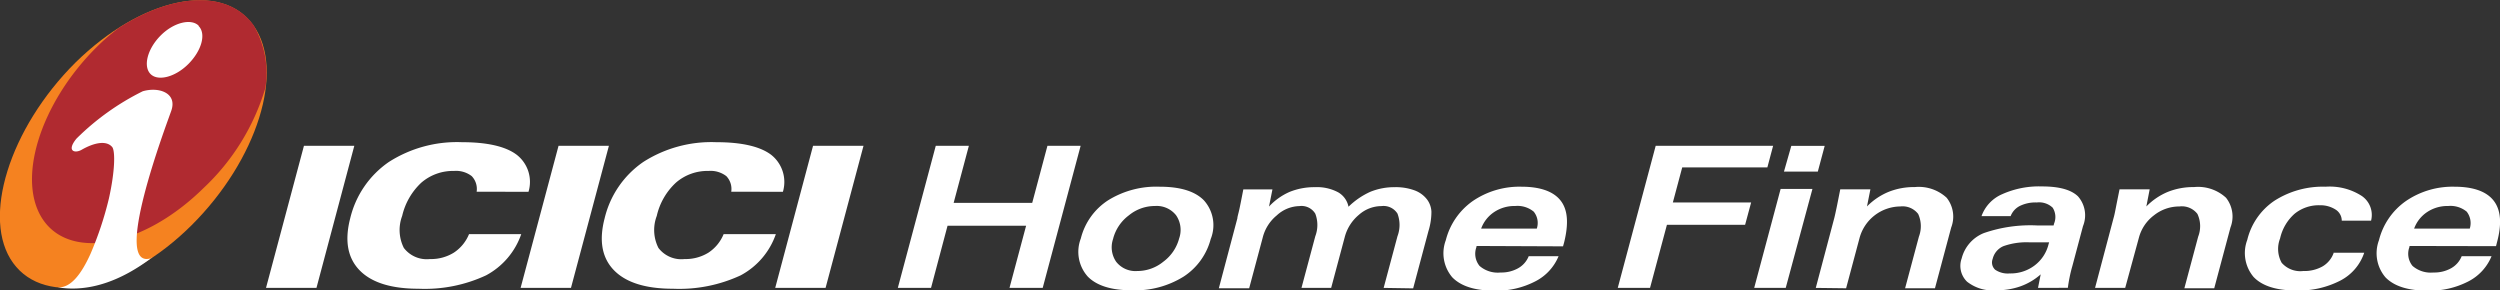 <svg id="Layer_1" data-name="Layer 1" xmlns="http://www.w3.org/2000/svg" xmlns:xlink="http://www.w3.org/1999/xlink" viewBox="0 0 269.54 31.32"><rect x="0" y="0" width="269.54" height="31.32" fill="#333333" stroke="none"/><defs><style>.cls-1{fill:none;}.cls-2{clip-path:url(#clip-path);}.cls-3{fill:#f58220;}.cls-3,.cls-4,.cls-5{fill-rule:evenodd;}.cls-4{fill:#b02a30;}.cls-5,.cls-6{fill:#fff;}</style><clipPath id="clip-path" transform="translate(-2.87 -2.87)"><rect class="cls-1" width="34.49" height="36.79"/></clipPath></defs><title>logo-white</title><path class="cls-3" d="M11,9.62c7.12-7,15.74-8.87,19.2-4s.4,14.52-6.71,21.57S7.76,36,4.29,31.23,3.89,16.7,11,9.62" transform="translate(-2.87 -2.87)"/><path class="cls-4" d="M15.71,5.86a22,22,0,0,0-2.33,2C7.14,14,4.54,22.47,7.61,26.7s10.84,2.7,17.19-3.54a24.31,24.31,0,0,0,6.68-10.8A10.22,10.22,0,0,0,30.2,5.57c-2.73-3.76-8.61-3.47-14.49.29" transform="translate(-2.87 -2.87)"/><path class="cls-5" d="M19.25,30.64c-3.32,2.52-6.79,3.76-10.14,3.21,1.42.08,2.55-1.49,3.5-3.57a36.61,36.61,0,0,0,2-6c.66-2.95.69-5.07.37-5.54-.59-.73-1.87-.55-3.33.29-.72.4-1.64.14-.54-1.21a27.32,27.32,0,0,1,7.15-5.11c1.75-.51,3.76.19,3.07,2.12-.48,1.39-6.61,17.52-2.05,15.84m5-25c.84.84.33,2.66-1.09,4.09s-3.29,1.9-4.09,1.09-.37-2.66,1.06-4.12S23.49,4.84,24.29,5.64Z" transform="translate(-2.87 -2.87)"/><polygon class="cls-6" points="28.68 31.04 32.77 15.72 38.2 15.72 34.12 31.04 28.68 31.04"/><path class="cls-6" d="M54.26,23.54a2,2,0,0,0-.53-1.68,2.76,2.76,0,0,0-1.9-.56,5.23,5.23,0,0,0-3.53,1.26,7.09,7.09,0,0,0-2.07,3.59,4.31,4.31,0,0,0,.18,3.45,3.11,3.11,0,0,0,2.82,1.2,4.66,4.66,0,0,0,2.57-.69,4.35,4.35,0,0,0,1.64-2h5.63a8,8,0,0,1-3.8,4.45A15.63,15.63,0,0,1,48,34q-4.44,0-6.37-2t-1-5.6a10.26,10.26,0,0,1,4.17-6.07,13.63,13.63,0,0,1,7.86-2.13c2.73,0,4.71.45,5.91,1.35a3.7,3.7,0,0,1,1.28,4Z" transform="translate(-2.87 -2.87)"/><polygon class="cls-6" points="56.13 31.04 60.22 15.72 65.65 15.72 61.56 31.04 56.13 31.04"/><path class="cls-6" d="M81.71,23.54a2,2,0,0,0-.53-1.68,2.78,2.78,0,0,0-1.91-.56,5.19,5.19,0,0,0-3.52,1.26,7,7,0,0,0-2.07,3.59,4.27,4.27,0,0,0,.18,3.45,3.1,3.1,0,0,0,2.82,1.2,4.68,4.68,0,0,0,2.57-.69,4.35,4.35,0,0,0,1.64-2h5.63a8,8,0,0,1-3.8,4.45A15.71,15.71,0,0,1,75.43,34Q71,34,69.06,32t-1-5.6a10.26,10.26,0,0,1,4.17-6.07,13.62,13.62,0,0,1,7.85-2.13q4.11,0,5.92,1.35a3.73,3.73,0,0,1,1.28,4Z" transform="translate(-2.87 -2.87)"/><polygon class="cls-6" points="83.58 31.04 87.66 15.72 93.1 15.72 89.01 31.04 83.58 31.04"/><polygon class="cls-6" points="100.38 31.04 96.8 31.04 100.89 15.72 104.46 15.72 102.82 21.87 111.29 21.87 112.93 15.72 116.51 15.72 112.42 31.04 108.84 31.04 110.63 24.34 102.16 24.34 100.38 31.04"/><path class="cls-6" d="M133.42,28.58a6.91,6.91,0,0,1-2.95,4.12,9.89,9.89,0,0,1-5.55,1.47q-3.32,0-4.77-1.48a4,4,0,0,1-.75-4.11,6.9,6.9,0,0,1,2.95-4.12A9.86,9.86,0,0,1,127.9,23q3.33,0,4.77,1.47a4,4,0,0,1,.75,4.13m-10.53,0a2.76,2.76,0,0,0,.32,2.49,2.64,2.64,0,0,0,2.28,1,4.43,4.43,0,0,0,2.8-1A4.57,4.57,0,0,0,130,28.58a2.78,2.78,0,0,0-.33-2.5,2.66,2.66,0,0,0-2.28-1,4.41,4.41,0,0,0-2.8,1A4.58,4.58,0,0,0,122.89,28.58Z" transform="translate(-2.87 -2.87)"/><path class="cls-6" d="M152.05,33.91l1.49-5.57a3.45,3.45,0,0,0,0-2.44,1.77,1.77,0,0,0-1.72-.81,3.69,3.69,0,0,0-2.45.95,4.65,4.65,0,0,0-1.52,2.41l-1.46,5.46h-3.2l1.49-5.57a3.42,3.42,0,0,0,0-2.43,1.73,1.73,0,0,0-1.71-.82,3.7,3.7,0,0,0-2.44,1,4.5,4.5,0,0,0-1.52,2.4l-1.46,5.46h-3.27l2-7.55c0-.16.11-.49.22-1s.25-1.23.42-2.11h3.14l-.37,1.85a6.67,6.67,0,0,1,2.22-1.58,7.08,7.08,0,0,1,2.74-.51,4.84,4.84,0,0,1,2.47.54,2.3,2.3,0,0,1,1.14,1.57,8.16,8.16,0,0,1,2.35-1.61,6.87,6.87,0,0,1,2.65-.5,5.84,5.84,0,0,1,2.11.34,3,3,0,0,1,1.37,1,2.4,2.4,0,0,1,.46,1.29,7,7,0,0,1-.32,2.1l-1.65,6.18Z" transform="translate(-2.87 -2.87)"/><path class="cls-6" d="M162.06,29.39l0,.1a2.07,2.07,0,0,0,.33,2.05,3,3,0,0,0,2.27.71,3.68,3.68,0,0,0,1.89-.46,2.58,2.58,0,0,0,1.14-1.3h3.22a5.32,5.32,0,0,1-2.52,2.72,9.08,9.08,0,0,1-4.38,1q-3.16,0-4.56-1.44a4,4,0,0,1-.7-4,7.37,7.37,0,0,1,2.9-4.22A8.93,8.93,0,0,1,166.91,23c2,0,3.45.5,4.23,1.51S172,27,171.51,29l-.12.43Zm.5-1.87h6a1.93,1.93,0,0,0-.33-1.83,2.75,2.75,0,0,0-2-.61,3.94,3.94,0,0,0-2.26.65A3.63,3.63,0,0,0,162.56,27.52Z" transform="translate(-2.87 -2.87)"/><polygon class="cls-6" points="174.42 31.04 178.51 15.72 191.17 15.72 190.55 18.05 181.37 18.05 180.36 21.83 188.8 21.83 188.15 24.24 179.72 24.24 177.9 31.04 174.42 31.04"/><path class="cls-6" d="M192,33.91l2.85-10.67h3.43L195.4,33.91ZM199.6,18.6l-.74,2.77h-3.65L196,18.6Z" transform="translate(-2.87 -2.87)"/><path class="cls-6" d="M198.64,33.91l2-7.55c.05-.19.13-.56.24-1.08s.24-1.2.4-2h3.25l-.37,1.85a7,7,0,0,1,2.32-1.57,7.35,7.35,0,0,1,2.83-.52,4.42,4.42,0,0,1,3.44,1.15,3.26,3.26,0,0,1,.49,3.21l-1.75,6.55h-3.22l1.49-5.57a3.17,3.17,0,0,0-.08-2.44,2.12,2.12,0,0,0-1.94-.81,4.6,4.6,0,0,0-4.37,3.36l-1.46,5.46Z" transform="translate(-2.87 -2.87)"/><path class="cls-6" d="M222.6,33.91l.29-1.46a6.69,6.69,0,0,1-2.18,1.29,7.74,7.74,0,0,1-2.62.43,4.48,4.48,0,0,1-3.14-.93,2.37,2.37,0,0,1-.58-2.51A4,4,0,0,1,216.76,28a15.3,15.3,0,0,1,5.8-.82h1.72l.05-.2a1.87,1.87,0,0,0-.15-1.72,2.12,2.12,0,0,0-1.71-.56,3.82,3.82,0,0,0-1.82.37,2.06,2.06,0,0,0-1,1.1h-3.14a4.06,4.06,0,0,1,2.22-2.36,9.72,9.72,0,0,1,4.32-.84c1.84,0,3.13.36,3.86,1.07a3.09,3.09,0,0,1,.54,3.21l-1.14,4.28c-.13.45-.23.87-.31,1.27s-.14.76-.18,1.1ZM223.8,29h-2.07a7.44,7.44,0,0,0-2.86.41,2,2,0,0,0-1.16,1.38,1.06,1.06,0,0,0,.27,1.16,2.41,2.41,0,0,0,1.57.4,4.28,4.28,0,0,0,2.67-.85,4.08,4.08,0,0,0,1.52-2.31Z" transform="translate(-2.87 -2.87)"/><path class="cls-6" d="M228.75,33.91l2-7.55c.06-.19.14-.56.24-1.08s.24-1.2.4-2h3.25l-.36,1.85a7,7,0,0,1,2.31-1.57,7.39,7.39,0,0,1,2.83-.52,4.44,4.44,0,0,1,3.45,1.15,3.26,3.26,0,0,1,.48,3.21l-1.75,6.55h-3.22l1.49-5.57a3.12,3.12,0,0,0-.08-2.44,2.11,2.11,0,0,0-1.94-.81,4.37,4.37,0,0,0-2.74.95,4.43,4.43,0,0,0-1.63,2.41L232,33.91Z" transform="translate(-2.87 -2.87)"/><path class="cls-6" d="M254.44,30.12h3.33a5.26,5.26,0,0,1-2.57,3,9.75,9.75,0,0,1-4.75,1.07q-3.21,0-4.6-1.45a4,4,0,0,1-.69-4,7.08,7.08,0,0,1,2.92-4.22A9.66,9.66,0,0,1,253.61,23a6.37,6.37,0,0,1,3.9,1,2.48,2.48,0,0,1,1,2.66h-3.16a1.42,1.42,0,0,0-.66-1.19A3,3,0,0,0,253,25a4.13,4.13,0,0,0-2.74.92,5,5,0,0,0-1.56,2.66,3.09,3.09,0,0,0,.17,2.62,2.67,2.67,0,0,0,2.33.89,4,4,0,0,0,2.1-.51,2.75,2.75,0,0,0,1.19-1.48" transform="translate(-2.87 -2.87)"/><path class="cls-6" d="M262.65,29.39l0,.1a2.07,2.07,0,0,0,.33,2.05,3,3,0,0,0,2.26.71,3.69,3.69,0,0,0,1.9-.46,2.58,2.58,0,0,0,1.14-1.3h3.22A5.32,5.32,0,0,1,269,33.21a9.08,9.08,0,0,1-4.38,1q-3.17,0-4.56-1.44a4,4,0,0,1-.7-4,7.32,7.32,0,0,1,2.9-4.22A8.91,8.91,0,0,1,267.5,23c2,0,3.45.5,4.23,1.51s.89,2.49.36,4.47l-.11.43Zm.5-1.87h6a2,2,0,0,0-.33-1.83,2.75,2.75,0,0,0-2-.61,3.94,3.94,0,0,0-2.26.65A3.63,3.63,0,0,0,263.15,27.52Z" transform="translate(-2.87 -2.87)"/></svg>